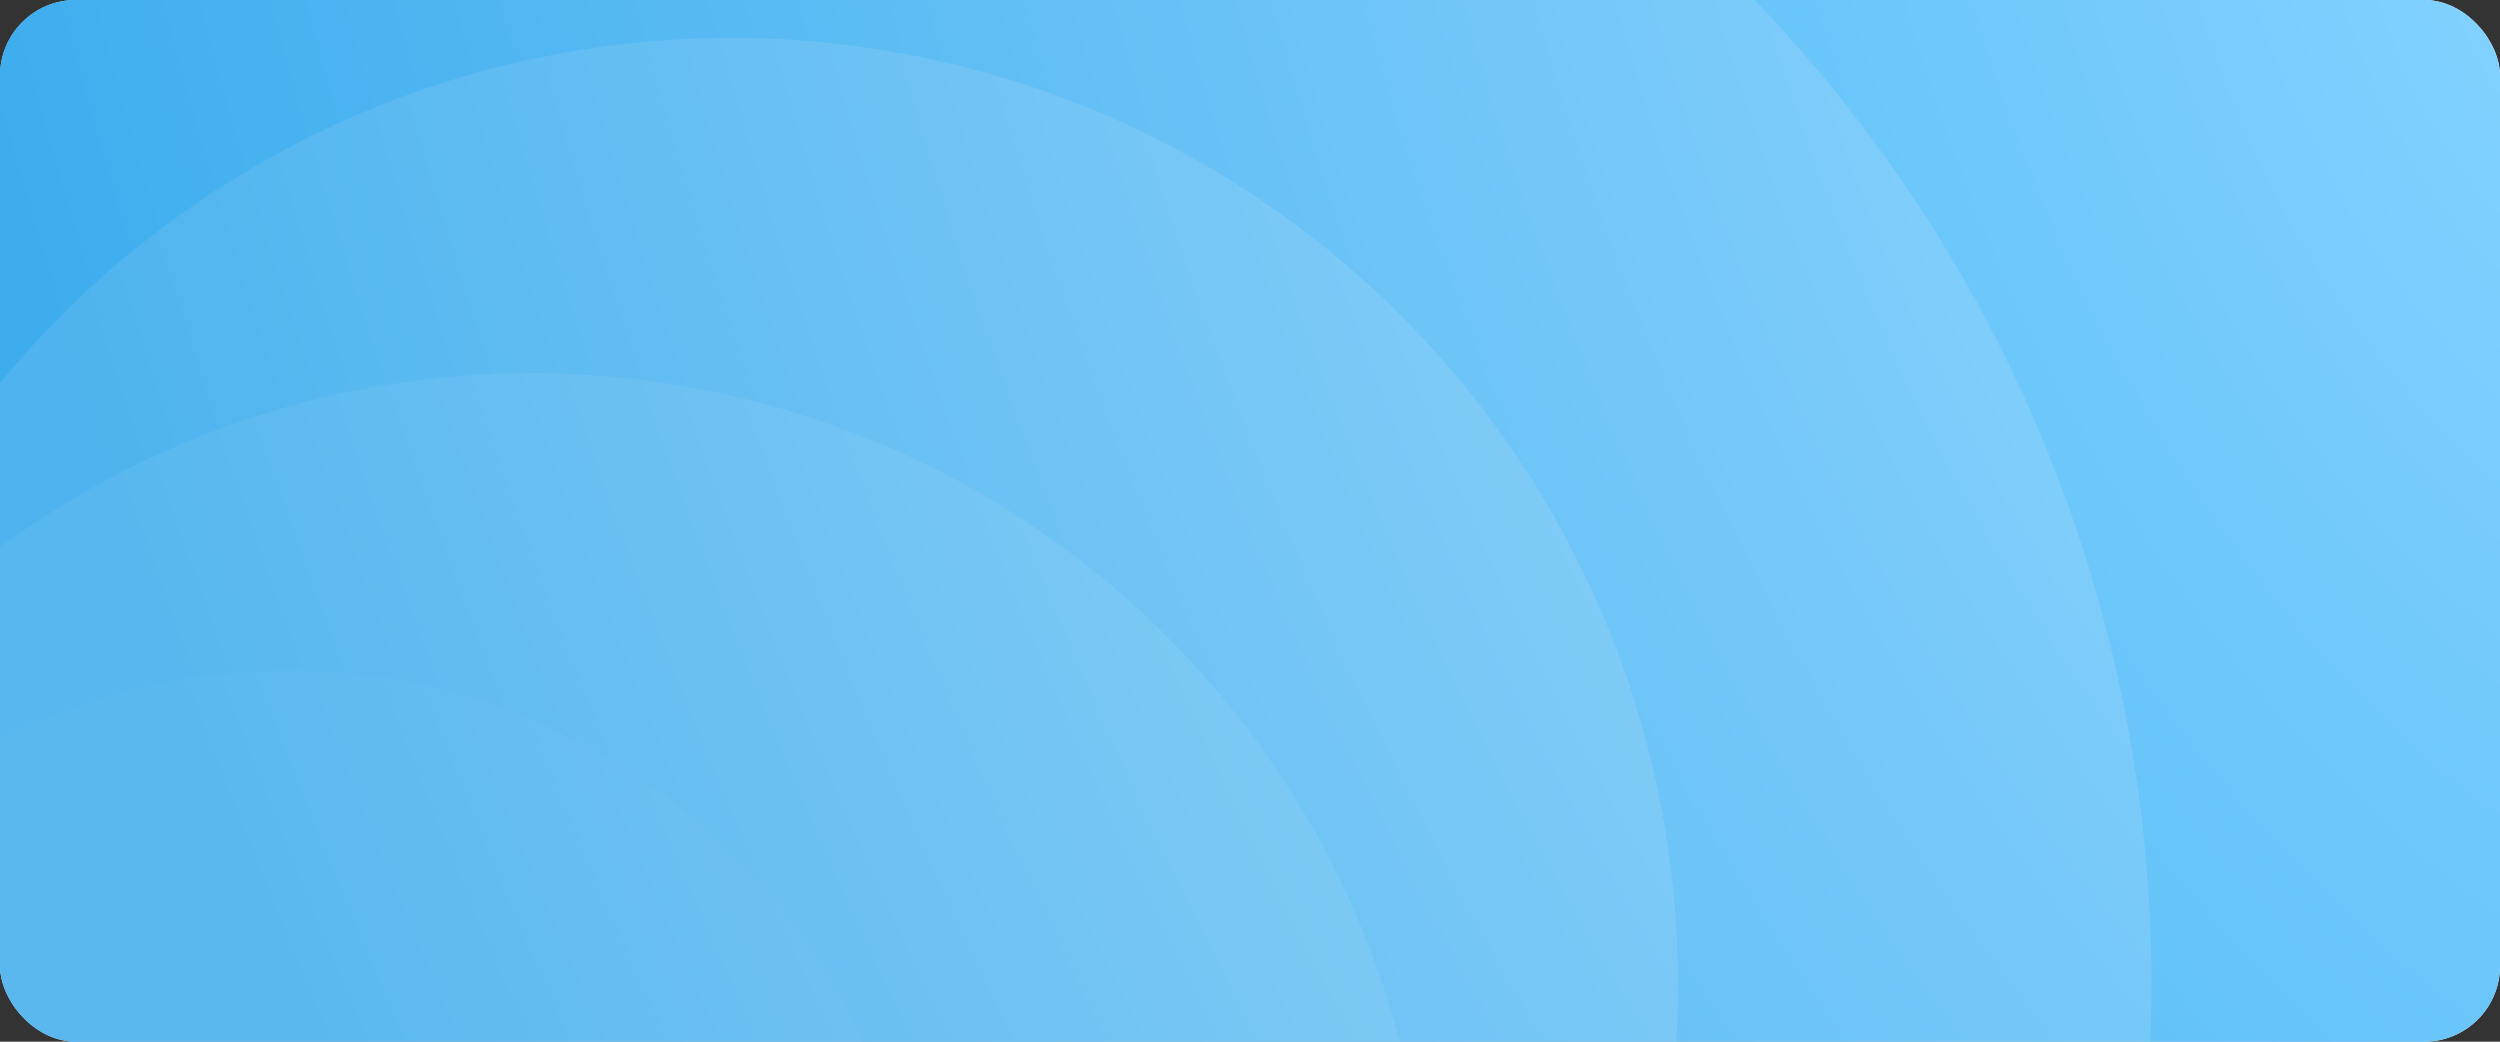 <svg width="1320" height="550" viewBox="0 0 1320 550" fill="none" xmlns="http://www.w3.org/2000/svg">
<rect x="0" y="0" width="1320" height="550" fill="#333333" stroke="none"/>
<g clip-path="url(#clip0_169_750)">
<rect width="1320" height="550" rx="40" fill="#F8F8F8"/>
<rect width="1320" height="550" rx="40" fill="url(#paint0_radial_169_750)"/>
<g opacity="0.4">
<circle cx="1050" cy="1050" r="1050" transform="matrix(-1 0 0 1 1446 -530)" fill="#6CCAFF"/>
<circle cx="750" cy="750" r="750" transform="matrix(-1 0 0 1 1136 -230)" fill="#9AD9FF"/>
<circle cx="500" cy="500" r="500" transform="matrix(-1 0 0 1 886 20)" fill="#C3E8FF"/>
<circle cx="474.5" cy="474.5" r="474.5" transform="matrix(-1 0 0 1 755 197)" fill="#DDF2FF"/>
<circle cx="333.375" cy="333.375" r="333.375" transform="matrix(-1 0 0 1 485 354)" fill="#E3F4FF"/>
</g>
</g>
<defs>
<radialGradient id="paint0_radial_169_750" cx="0" cy="0" r="1" gradientUnits="userSpaceOnUse" gradientTransform="translate(1363.5 -20.9) rotate(156.642) scale(1313.12 2331.53)">
<stop stop-color="#97D9FF"/>
<stop offset="1" stop-color="#0090E3"/>
</radialGradient>
<clipPath id="clip0_169_750">
<rect width="1320" height="550" rx="40" fill="white"/>
</clipPath>
</defs>
</svg>
